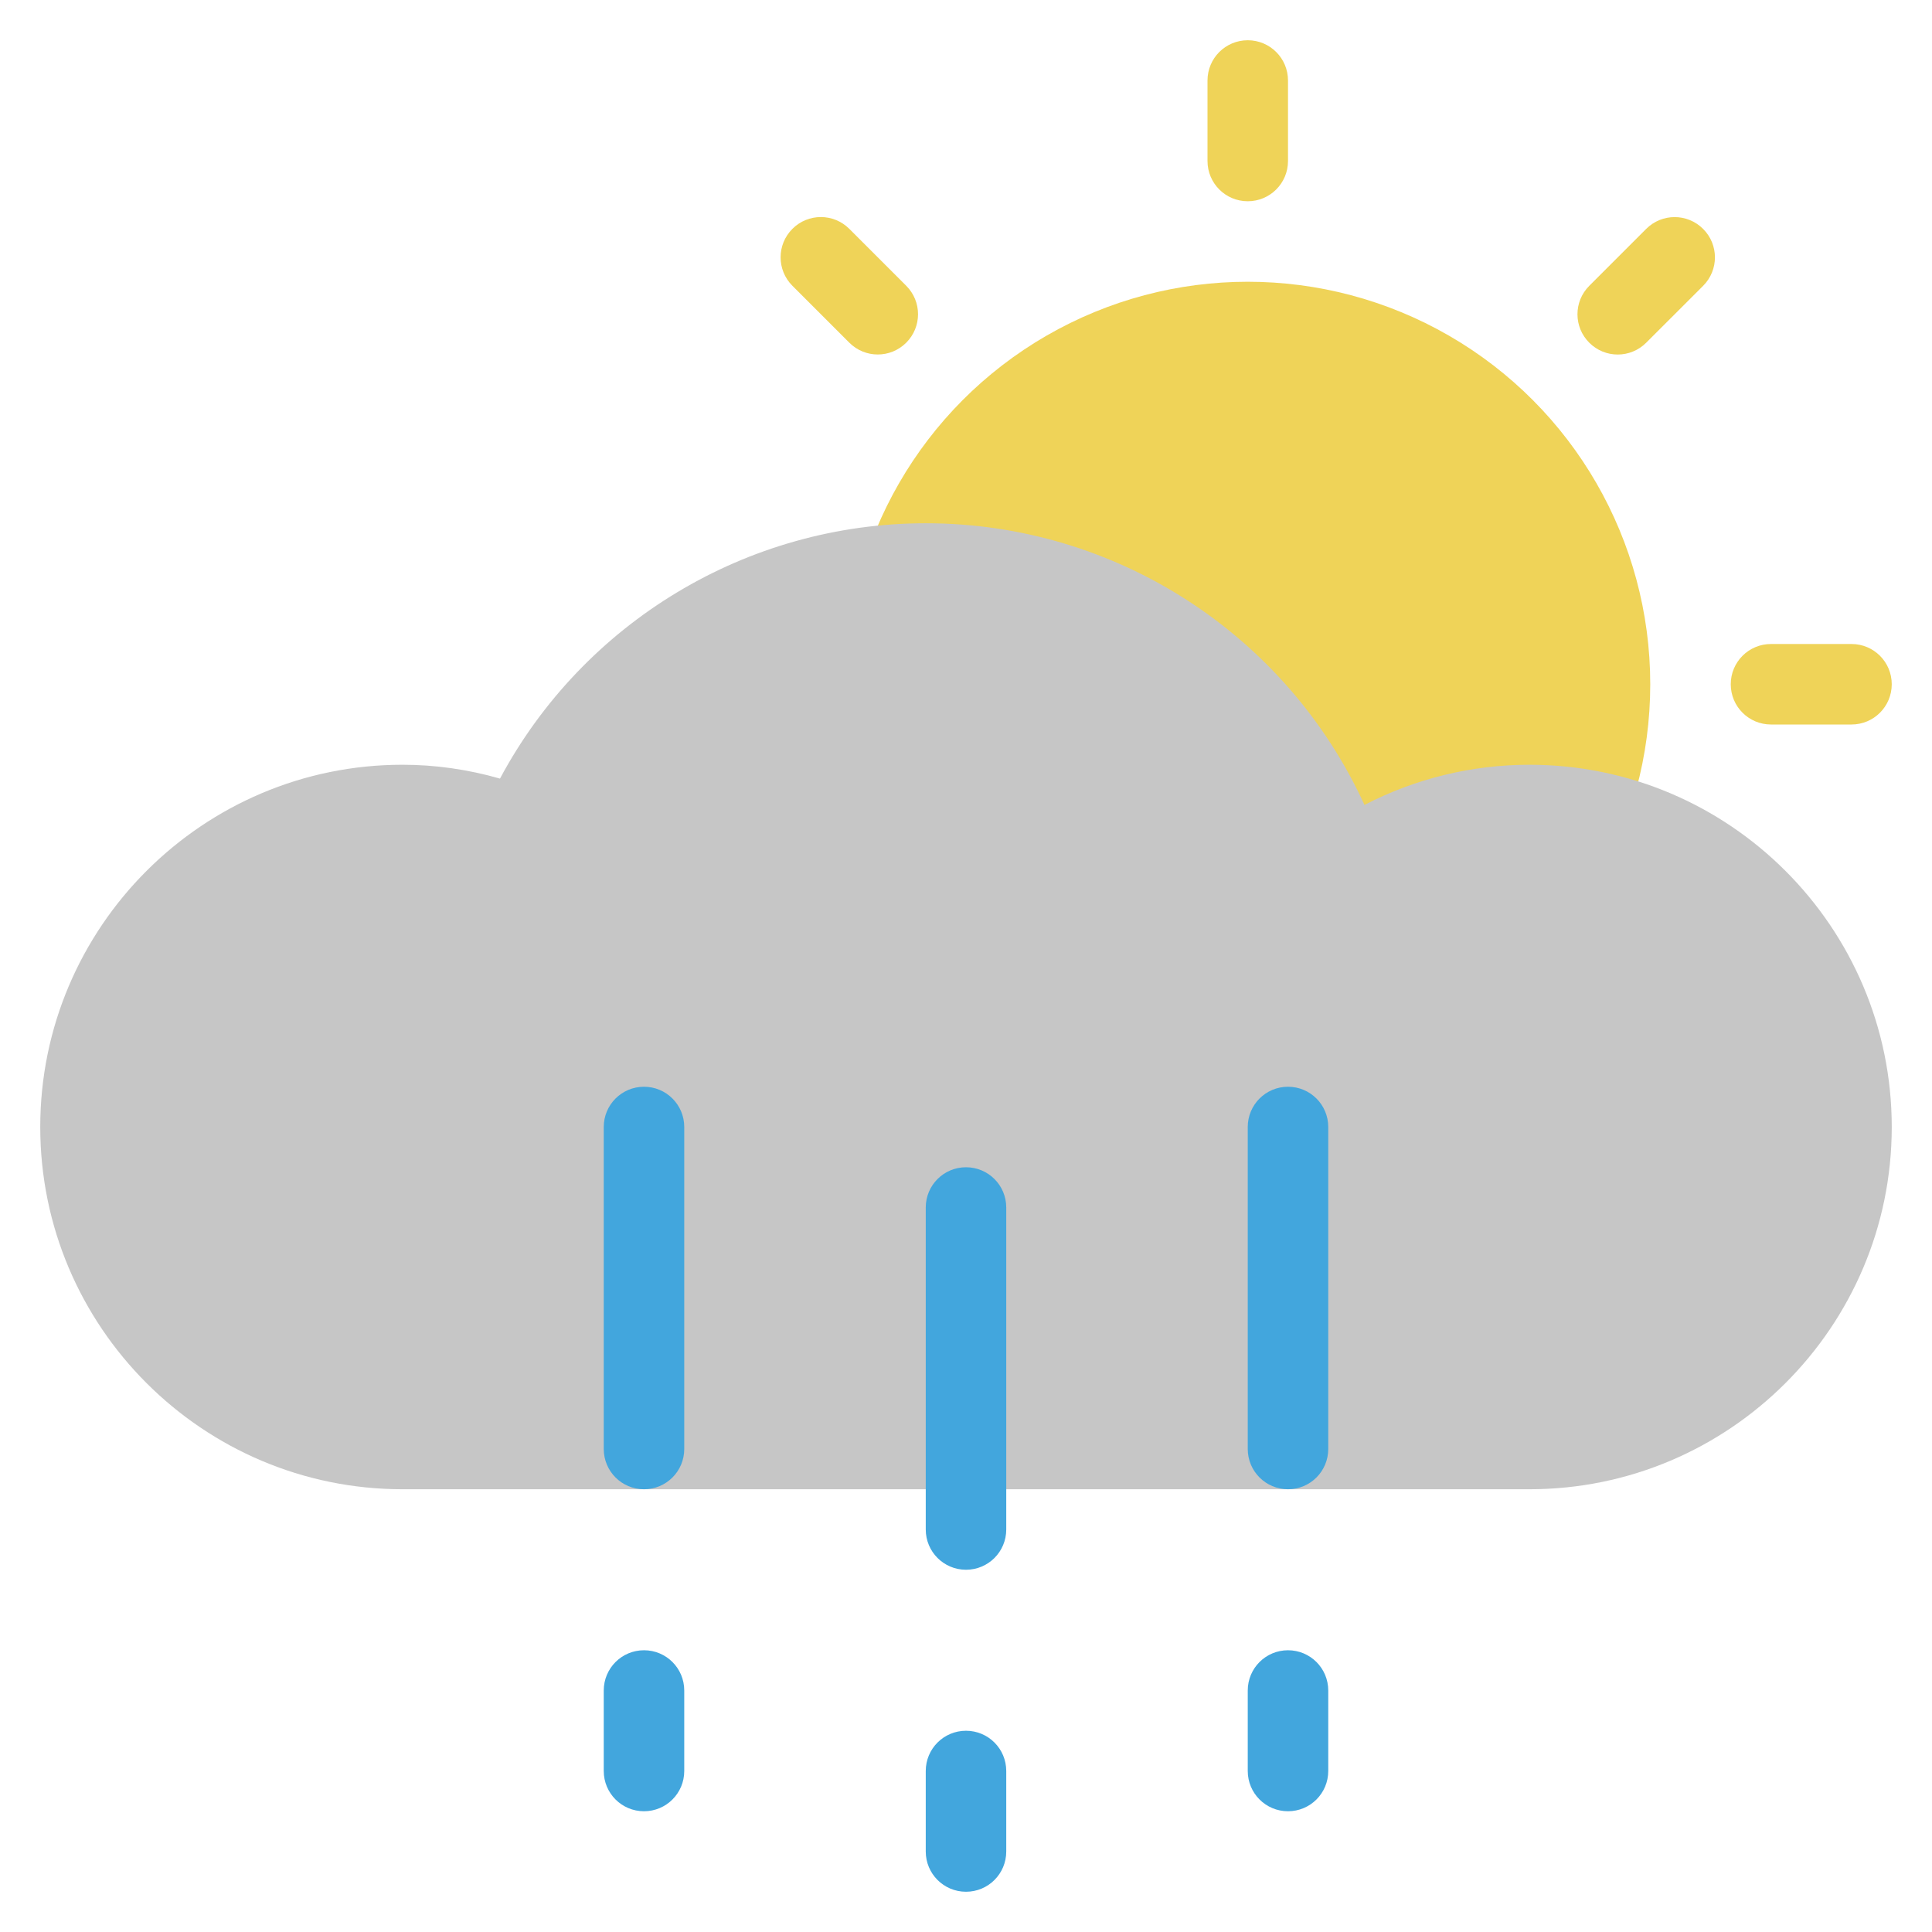 <svg xmlns="http://www.w3.org/2000/svg" xmlns:xlink="http://www.w3.org/1999/xlink" x="0px" y="0px" width="48px" height="48px" viewBox="0 0 48 48"><g >
<path fill="#EFD358" d="M46,18h-2c-0.553,0-1-0.447-1-1s0.447-1,1-1h2c0.553,0,1,0.447,1,1S46.553,18,46,18
	z"/>
<path fill="#EFD358" d="M42.314,7.101L40.899,8.515c-0.391,0.391-1.023,0.391-1.414,0
	c-0.391-0.391-0.391-1.023,0-1.414l1.414-1.414c0.391-0.391,1.023-0.391,1.414,0
	C42.705,6.077,42.705,6.71,42.314,7.101z"/>
<path fill="#EFD358" d="M32,2v2c0,0.553-0.447,1-1,1s-1-0.447-1-1V2c0-0.553,0.447-1,1-1S32,1.447,32,2z"/>
<path fill="#EFD358" d="M21.101,5.686l1.414,1.414c0.391,0.391,0.391,1.023,0,1.414
	c-0.391,0.391-1.023,0.391-1.414,0l-1.414-1.414c-0.391-0.391-0.391-1.023,0-1.414
	C20.077,5.295,20.71,5.295,21.101,5.686z"/>
<circle fill="#EFD358" cx="31" cy="17" r="10"/>
<path fill="#C6C6C6" d="M38,37H10c-4.963,0-9-4.037-9-9s4.037-9,9-9c0.812,0,1.623,0.115,2.422,0.344
	C14.498,15.462,18.556,13,23,13c4.724,0,8.962,2.767,10.9,6.998
	C35.169,19.342,36.565,19,38,19c4.963,0,9,4.037,9,9S42.963,37,38,37z"/>
<path fill="#42A6DD" d="M24,39c-0.553,0-1-0.447-1-1v-8c0-0.553,0.447-1,1-1s1,0.447,1,1v8
	C25,38.553,24.553,39,24,39z"/>
<path fill="#42A6DD" d="M16,37c-0.553,0-1-0.447-1-1v-8c0-0.553,0.447-1,1-1s1,0.447,1,1v8
	C17,36.553,16.553,37,16,37z"/>
<path fill="#42A6DD" d="M24,47c-0.553,0-1-0.447-1-1v-2c0-0.553,0.447-1,1-1s1,0.447,1,1v2
	C25,46.553,24.553,47,24,47z"/>
<path fill="#42A6DD" d="M16,45c-0.553,0-1-0.447-1-1v-2c0-0.553,0.447-1,1-1s1,0.447,1,1v2
	C17,44.553,16.553,45,16,45z"/>
<path fill="#42A6DD" d="M32,37c-0.553,0-1-0.447-1-1v-8c0-0.553,0.447-1,1-1s1,0.447,1,1v8
	C33,36.553,32.553,37,32,37z"/>
<path fill="#42A6DD" d="M32,45c-0.553,0-1-0.447-1-1v-2c0-0.553,0.447-1,1-1s1,0.447,1,1v2
	C33,44.553,32.553,45,32,45z"/>
</g></svg>